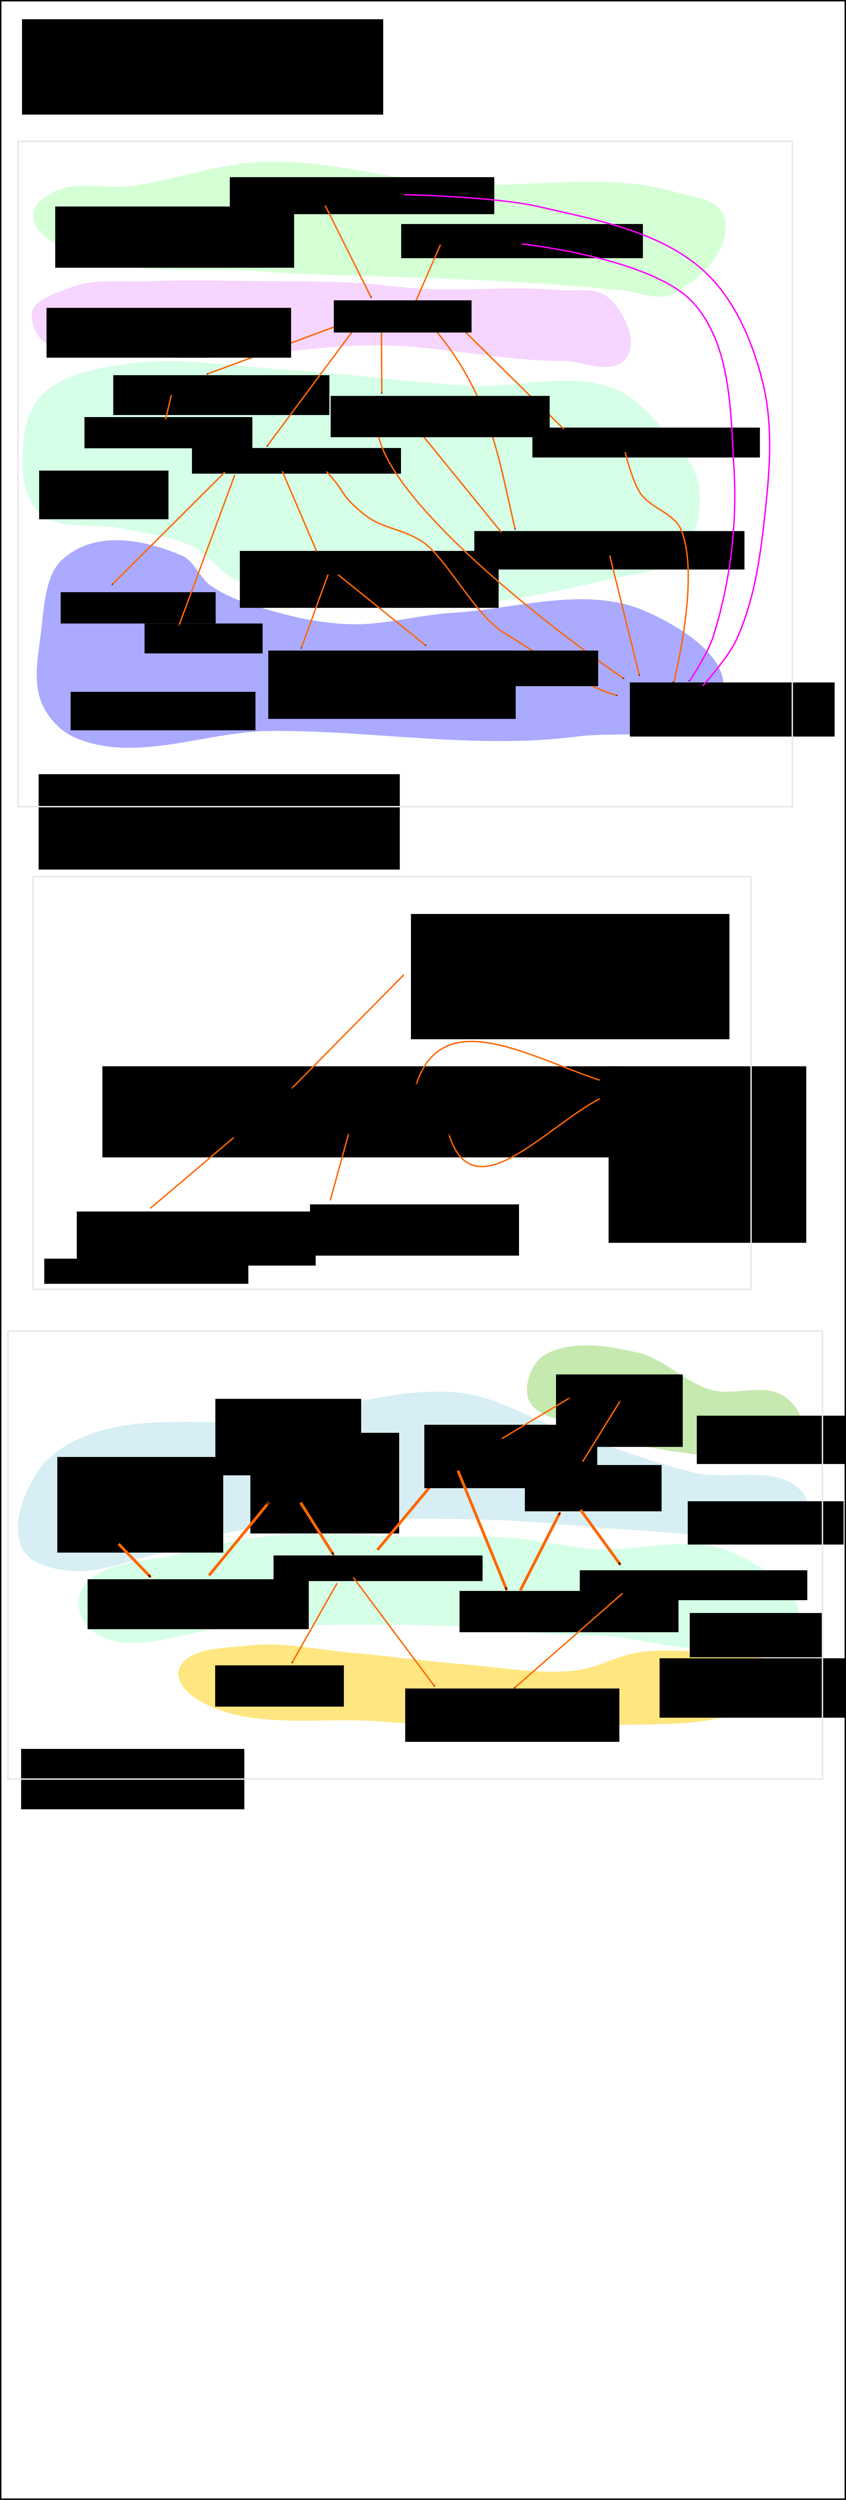 <?xml version="1.0" encoding="UTF-8" standalone="no"?>
<!-- Created with Inkscape (http://www.inkscape.org/) -->

<svg
   xmlns:dc="http://purl.org/dc/elements/1.1/"
   xmlns:cc="http://creativecommons.org/ns#"
   xmlns:rdf="http://www.w3.org/1999/02/22-rdf-syntax-ns#"
   xmlns:svg="http://www.w3.org/2000/svg"
   xmlns="http://www.w3.org/2000/svg"
   xmlns:sodipodi="http://sodipodi.sourceforge.net/DTD/sodipodi-0.dtd"
   xmlns:inkscape="http://www.inkscape.org/namespaces/inkscape"
   width="601"
   height="1773.812"
   id="svg2"
   version="1.1"
   inkscape:version="0.48.3.1 r9886"
   sodipodi:docname="cnc25d_architecture.svg">
  <defs
     id="defs4">
    <marker
       inkscape:stockid="Arrow1Mend"
       orient="auto"
       refY="0"
       refX="0"
       id="Arrow1Mend"
       style="overflow:visible">
      <path
         id="path3851"
         d="M 0,0 5,-5 -12.5,0 5,5 0,0 z"
         style="fill-rule:evenodd;stroke:#000000;stroke-width:1pt"
         transform="matrix(-0.4,0,0,-0.4,-4,0)"
         inkscape:connector-curvature="0" />
    </marker>
    <marker
       inkscape:stockid="Arrow1Mend"
       orient="auto"
       refY="0"
       refX="0"
       id="Arrow1Mend-3"
       style="overflow:visible">
      <path
         inkscape:connector-curvature="0"
         id="path3851-9"
         d="M 0,0 5,-5 -12.5,0 5,5 0,0 z"
         style="fill-rule:evenodd;stroke:#000000;stroke-width:1pt"
         transform="matrix(-0.4,0,0,-0.4,-4,0)" />
    </marker>
    <marker
       inkscape:stockid="Arrow1Mend"
       orient="auto"
       refY="0"
       refX="0"
       id="Arrow1Mend-5"
       style="overflow:visible">
      <path
         inkscape:connector-curvature="0"
         id="path3851-1"
         d="M 0,0 5,-5 -12.5,0 5,5 0,0 z"
         style="fill-rule:evenodd;stroke:#000000;stroke-width:1pt"
         transform="matrix(-0.4,0,0,-0.4,-4,0)" />
    </marker>
    <marker
       inkscape:stockid="Arrow1Mend"
       orient="auto"
       refY="0"
       refX="0"
       id="Arrow1Mend-51"
       style="overflow:visible">
      <path
         inkscape:connector-curvature="0"
         id="path3851-5"
         d="M 0,0 5,-5 -12.5,0 5,5 0,0 z"
         style="fill-rule:evenodd;stroke:#000000;stroke-width:1pt"
         transform="matrix(-0.4,0,0,-0.4,-4,0)" />
    </marker>
    <marker
       inkscape:stockid="Arrow1Mend"
       orient="auto"
       refY="0"
       refX="0"
       id="Arrow1Mend-8"
       style="overflow:visible">
      <path
         inkscape:connector-curvature="0"
         id="path3851-2"
         d="M 0,0 5,-5 -12.5,0 5,5 0,0 z"
         style="fill-rule:evenodd;stroke:#000000;stroke-width:1pt"
         transform="matrix(-0.4,0,0,-0.4,-4,0)" />
    </marker>
    <marker
       inkscape:stockid="Arrow1Mend"
       orient="auto"
       refY="0"
       refX="0"
       id="Arrow1Mend-4"
       style="overflow:visible">
      <path
         inkscape:connector-curvature="0"
         id="path3851-0"
         d="M 0,0 5,-5 -12.5,0 5,5 0,0 z"
         style="fill-rule:evenodd;stroke:#000000;stroke-width:1pt"
         transform="matrix(-0.4,0,0,-0.4,-4,0)" />
    </marker>
    <marker
       inkscape:stockid="Arrow1Mend"
       orient="auto"
       refY="0"
       refX="0"
       id="Arrow1Mend-1"
       style="overflow:visible">
      <path
         inkscape:connector-curvature="0"
         id="path3851-4"
         d="M 0,0 5,-5 -12.5,0 5,5 0,0 z"
         style="fill-rule:evenodd;stroke:#000000;stroke-width:1pt"
         transform="matrix(-0.4,0,0,-0.4,-4,0)" />
    </marker>
    <marker
       inkscape:stockid="Arrow1Mend"
       orient="auto"
       refY="0"
       refX="0"
       id="Arrow1Mend-83"
       style="overflow:visible">
      <path
         inkscape:connector-curvature="0"
         id="path3851-3"
         d="M 0,0 5,-5 -12.5,0 5,5 0,0 z"
         style="fill-rule:evenodd;stroke:#000000;stroke-width:1pt"
         transform="matrix(-0.4,0,0,-0.4,-4,0)" />
    </marker>
    <marker
       inkscape:stockid="Arrow1Mend"
       orient="auto"
       refY="0"
       refX="0"
       id="Arrow1Mend-53"
       style="overflow:visible">
      <path
         inkscape:connector-curvature="0"
         id="path3851-8"
         d="M 0,0 5,-5 -12.5,0 5,5 0,0 z"
         style="fill-rule:evenodd;stroke:#000000;stroke-width:1pt"
         transform="matrix(-0.4,0,0,-0.4,-4,0)" />
    </marker>
    <marker
       inkscape:stockid="Arrow1Mend"
       orient="auto"
       refY="0"
       refX="0"
       id="Arrow1Mend-7"
       style="overflow:visible">
      <path
         inkscape:connector-curvature="0"
         id="path3851-42"
         d="M 0,0 5,-5 -12.5,0 5,5 0,0 z"
         style="fill-rule:evenodd;stroke:#000000;stroke-width:1pt"
         transform="matrix(-0.4,0,0,-0.4,-4,0)" />
    </marker>
    <marker
       inkscape:stockid="Arrow1Mend"
       orient="auto"
       refY="0"
       refX="0"
       id="Arrow1Mend-6"
       style="overflow:visible">
      <path
         inkscape:connector-curvature="0"
         id="path3851-21"
         d="M 0,0 5,-5 -12.5,0 5,5 0,0 z"
         style="fill-rule:evenodd;stroke:#000000;stroke-width:1pt"
         transform="matrix(-0.4,0,0,-0.4,-4,0)" />
    </marker>
    <marker
       inkscape:stockid="Arrow1Mend"
       orient="auto"
       refY="0"
       refX="0"
       id="Arrow1Mend-78"
       style="overflow:visible">
      <path
         inkscape:connector-curvature="0"
         id="path3851-7"
         d="M 0,0 5,-5 -12.5,0 5,5 0,0 z"
         style="fill-rule:evenodd;stroke:#000000;stroke-width:1pt"
         transform="matrix(-0.4,0,0,-0.4,-4,0)" />
    </marker>
    <marker
       inkscape:stockid="Arrow1Mend"
       orient="auto"
       refY="0"
       refX="0"
       id="Arrow1Mend-37"
       style="overflow:visible">
      <path
         inkscape:connector-curvature="0"
         id="path3851-55"
         d="M 0,0 5,-5 -12.5,0 5,5 0,0 z"
         style="fill-rule:evenodd;stroke:#000000;stroke-width:1pt"
         transform="matrix(-0.4,0,0,-0.4,-4,0)" />
    </marker>
    <marker
       inkscape:stockid="Arrow1Mend"
       orient="auto"
       refY="0"
       refX="0"
       id="Arrow1Mend-67"
       style="overflow:visible">
      <path
         inkscape:connector-curvature="0"
         id="path3851-56"
         d="M 0,0 5,-5 -12.5,0 5,5 0,0 z"
         style="fill-rule:evenodd;stroke:#000000;stroke-width:1pt"
         transform="matrix(-0.4,0,0,-0.4,-4,0)" />
    </marker>
    <marker
       inkscape:stockid="Arrow1Mend"
       orient="auto"
       refY="0"
       refX="0"
       id="Arrow1Mend-71"
       style="overflow:visible">
      <path
         inkscape:connector-curvature="0"
         id="path3851-97"
         d="M 0,0 5,-5 -12.5,0 5,5 0,0 z"
         style="fill-rule:evenodd;stroke:#000000;stroke-width:1pt"
         transform="matrix(-0.4,0,0,-0.4,-4,0)" />
    </marker>
    <marker
       inkscape:stockid="Arrow1Mend"
       orient="auto"
       refY="0"
       refX="0"
       id="Arrow1Mend-61"
       style="overflow:visible">
      <path
         inkscape:connector-curvature="0"
         id="path3851-559"
         d="M 0,0 5,-5 -12.5,0 5,5 0,0 z"
         style="fill-rule:evenodd;stroke:#000000;stroke-width:1pt"
         transform="matrix(-0.4,0,0,-0.4,-4,0)" />
    </marker>
    <marker
       inkscape:stockid="Arrow1Mend"
       orient="auto"
       refY="0"
       refX="0"
       id="Arrow1Mend-57"
       style="overflow:visible">
      <path
         id="path3851-57"
         d="M 0,0 5,-5 -12.5,0 5,5 0,0 z"
         style="fill-rule:evenodd;stroke:#000000;stroke-width:1pt"
         transform="matrix(-0.4,0,0,-0.4,-4,0)"
         inkscape:connector-curvature="0" />
    </marker>
    <marker
       inkscape:stockid="Arrow1Mend"
       orient="auto"
       refY="0"
       refX="0"
       id="Arrow1Mend-0"
       style="overflow:visible">
      <path
         id="path3851-03"
         d="M 0,0 5,-5 -12.5,0 5,5 0,0 z"
         style="fill-rule:evenodd;stroke:#000000;stroke-width:1pt"
         transform="matrix(-0.4,0,0,-0.4,-4,0)"
         inkscape:connector-curvature="0" />
    </marker>
    <marker
       inkscape:stockid="Arrow1Mend"
       orient="auto"
       refY="0"
       refX="0"
       id="Arrow1Mend-9"
       style="overflow:visible">
      <path
         id="path3851-86"
         d="M 0,0 5,-5 -12.5,0 5,5 0,0 z"
         style="fill-rule:evenodd;stroke:#000000;stroke-width:1pt"
         transform="matrix(-0.4,0,0,-0.4,-4,0)"
         inkscape:connector-curvature="0" />
    </marker>
    <marker
       inkscape:stockid="Arrow1Mend"
       orient="auto"
       refY="0"
       refX="0"
       id="Arrow1Mend-55"
       style="overflow:visible">
      <path
         id="path3851-211"
         d="M 0,0 5,-5 -12.5,0 5,5 0,0 z"
         style="fill-rule:evenodd;stroke:#000000;stroke-width:1pt"
         transform="matrix(-0.4,0,0,-0.4,-4,0)"
         inkscape:connector-curvature="0" />
    </marker>
    <marker
       inkscape:stockid="Arrow1Mend"
       orient="auto"
       refY="0"
       refX="0"
       id="Arrow1Mend-75"
       style="overflow:visible">
      <path
         id="path3851-78"
         d="M 0,0 5,-5 -12.5,0 5,5 0,0 z"
         style="fill-rule:evenodd;stroke:#000000;stroke-width:1pt"
         transform="matrix(-0.4,0,0,-0.4,-4,0)"
         inkscape:connector-curvature="0" />
    </marker>
    <marker
       inkscape:stockid="Arrow1Mend"
       orient="auto"
       refY="0"
       refX="0"
       id="Arrow1Mend-31"
       style="overflow:visible">
      <path
         id="path3851-6"
         d="M 0,0 5,-5 -12.5,0 5,5 0,0 z"
         style="fill-rule:evenodd;stroke:#000000;stroke-width:1pt"
         transform="matrix(-0.4,0,0,-0.4,-4,0)"
         inkscape:connector-curvature="0" />
    </marker>
    <marker
       inkscape:stockid="Arrow1Mend"
       orient="auto"
       refY="0"
       refX="0"
       id="Arrow1Mend-92"
       style="overflow:visible">
      <path
         id="path3851-574"
         d="M 0,0 5,-5 -12.5,0 5,5 0,0 z"
         style="fill-rule:evenodd;stroke:#000000;stroke-width:1pt"
         transform="matrix(-0.4,0,0,-0.4,-4,0)"
         inkscape:connector-curvature="0" />
    </marker>
    <marker
       inkscape:stockid="Arrow1Mend"
       orient="auto"
       refY="0"
       refX="0"
       id="Arrow1Mend-2"
       style="overflow:visible">
      <path
         id="path3851-27"
         d="M 0,0 5,-5 -12.5,0 5,5 0,0 z"
         style="fill-rule:evenodd;stroke:#000000;stroke-width:1pt"
         transform="matrix(-0.4,0,0,-0.4,-4,0)"
         inkscape:connector-curvature="0" />
    </marker>
    <marker
       inkscape:stockid="Arrow1Mend"
       orient="auto"
       refY="0"
       refX="0"
       id="Arrow1Mend-36"
       style="overflow:visible">
      <path
         id="path3851-73"
         d="M 0,0 5,-5 -12.5,0 5,5 0,0 z"
         style="fill-rule:evenodd;stroke:#000000;stroke-width:1pt"
         transform="matrix(-0.4,0,0,-0.4,-4,0)"
         inkscape:connector-curvature="0" />
    </marker>
    <marker
       inkscape:stockid="Arrow1Mend"
       orient="auto"
       refY="0"
       refX="0"
       id="Arrow1Mend-65"
       style="overflow:visible">
      <path
         id="path3851-28"
         d="M 0,0 5,-5 -12.5,0 5,5 0,0 z"
         style="fill-rule:evenodd;stroke:#000000;stroke-width:1pt"
         transform="matrix(-0.4,0,0,-0.4,-4,0)"
         inkscape:connector-curvature="0" />
    </marker>
    <marker
       inkscape:stockid="Arrow1Mend"
       orient="auto"
       refY="0"
       refX="0"
       id="Arrow1Mend-23"
       style="overflow:visible">
      <path
         id="path3851-285"
         d="M 0,0 5,-5 -12.5,0 5,5 0,0 z"
         style="fill-rule:evenodd;stroke:#000000;stroke-width:1pt"
         transform="matrix(-0.4,0,0,-0.4,-4,0)"
         inkscape:connector-curvature="0" />
    </marker>
    <marker
       inkscape:stockid="Arrow1Mend"
       orient="auto"
       refY="0"
       refX="0"
       id="Arrow1Mend-44"
       style="overflow:visible">
      <path
         id="path3851-53"
         d="M 0,0 5,-5 -12.5,0 5,5 0,0 z"
         style="fill-rule:evenodd;stroke:#000000;stroke-width:1pt"
         transform="matrix(-0.4,0,0,-0.4,-4,0)"
         inkscape:connector-curvature="0" />
    </marker>
    <marker
       inkscape:stockid="Arrow1Mend"
       orient="auto"
       refY="0"
       refX="0"
       id="Arrow1Mend-03"
       style="overflow:visible">
      <path
         id="path3851-786"
         d="M 0,0 5,-5 -12.5,0 5,5 0,0 z"
         style="fill-rule:evenodd;stroke:#000000;stroke-width:1pt"
         transform="matrix(-0.4,0,0,-0.4,-4,0)"
         inkscape:connector-curvature="0" />
    </marker>
    <marker
       inkscape:stockid="Arrow1Mend"
       orient="auto"
       refY="0"
       refX="0"
       id="Arrow1Mend-17"
       style="overflow:visible">
      <path
         id="path3851-06"
         d="M 0,0 5,-5 -12.5,0 5,5 0,0 z"
         style="fill-rule:evenodd;stroke:#000000;stroke-width:1pt"
         transform="matrix(-0.4,0,0,-0.4,-4,0)"
         inkscape:connector-curvature="0" />
    </marker>
    <marker
       inkscape:stockid="Arrow1Mend"
       orient="auto"
       refY="0"
       refX="0"
       id="Arrow1Mend-08"
       style="overflow:visible">
      <path
         id="path3851-40"
         d="M 0,0 5,-5 -12.5,0 5,5 0,0 z"
         style="fill-rule:evenodd;stroke:#000000;stroke-width:1pt"
         transform="matrix(-0.4,0,0,-0.4,-4,0)"
         inkscape:connector-curvature="0" />
    </marker>
    <marker
       inkscape:stockid="Arrow1Mend"
       orient="auto"
       refY="0"
       refX="0"
       id="Arrow1Mend-76"
       style="overflow:visible">
      <path
         id="path3851-270"
         d="M 0,0 5,-5 -12.5,0 5,5 0,0 z"
         style="fill-rule:evenodd;stroke:#000000;stroke-width:1pt"
         transform="matrix(-0.4,0,0,-0.4,-4,0)"
         inkscape:connector-curvature="0" />
    </marker>
    <marker
       inkscape:stockid="Arrow1Mend"
       orient="auto"
       refY="0"
       refX="0"
       id="Arrow1Mend-77"
       style="overflow:visible">
      <path
         id="path3851-81"
         d="M 0,0 5,-5 -12.5,0 5,5 0,0 z"
         style="fill-rule:evenodd;stroke:#000000;stroke-width:1pt"
         transform="matrix(-0.4,0,0,-0.4,-4,0)"
         inkscape:connector-curvature="0" />
    </marker>
    <marker
       inkscape:stockid="Arrow1Mend"
       orient="auto"
       refY="0"
       refX="0"
       id="Arrow1Mend-29"
       style="overflow:visible">
      <path
         id="path3851-67"
         d="M 0,0 5,-5 -12.5,0 5,5 0,0 z"
         style="fill-rule:evenodd;stroke:#000000;stroke-width:1pt"
         transform="matrix(-0.4,0,0,-0.4,-4,0)"
         inkscape:connector-curvature="0" />
    </marker>
    <marker
       inkscape:stockid="Arrow1Mend"
       orient="auto"
       refY="0"
       refX="0"
       id="Arrow1Mend-88"
       style="overflow:visible">
      <path
         id="path3851-409"
         d="M 0,0 5,-5 -12.5,0 5,5 0,0 z"
         style="fill-rule:evenodd;stroke:#000000;stroke-width:1pt"
         transform="matrix(-0.4,0,0,-0.4,-4,0)"
         inkscape:connector-curvature="0" />
    </marker>
  </defs>
  <sodipodi:namedview
     id="base"
     pagecolor="#ffffff"
     bordercolor="#666666"
     borderopacity="1.0"
     inkscape:pageopacity="0.0"
     inkscape:pageshadow="2"
     inkscape:zoom="1.979899"
     inkscape:cx="306.77996"
     inkscape:cy="681.68018"
     inkscape:document-units="px"
     inkscape:current-layer="layer1"
     showgrid="false"
     inkscape:window-width="1424"
     inkscape:window-height="986"
     inkscape:window-x="488"
     inkscape:window-y="40"
     inkscape:window-maximized="0"
     fit-margin-top="0"
     fit-margin-left="0"
     fit-margin-right="0"
     fit-margin-bottom="0"
     showguides="true"
     inkscape:guide-bbox="true" />
  <g
     inkscape:label="Layer 1"
     inkscape:groupmode="layer"
     id="layer1"
     transform="translate(6.562,3.75)">
    <path
       style="color:#000000;fill:#d7eef4;stroke:#d7eef4;stroke-width:1px;stroke-linecap:butt;stroke-linejoin:miter;stroke-miterlimit:4;stroke-opacity:1;stroke-dasharray:none;stroke-dashoffset:0;marker:none;visibility:visible;display:inline;overflow:visible;enable-background:accumulate"
       d="m 57.723,1014.348 c -14.269,5.223 -28.897,13.665 -37.143,26.429 -10.009,15.492 -18.839,37.727 -10.714,54.286 4.925,10.037 18.935,13.397 30,15 21.54,3.12 43.101,-6.438 64.286,-11.429 18.846,-4.439 36.724,-12.651 55.714,-16.429 22.075,-4.391 44.671,-5.884 67.143,-7.143 39.938,-2.238 80.022,-2.063 120,-0.714 32.45,1.095 64.731,5.226 97.143,7.143 31.881,1.885 63.822,5.972 95.714,4.286 7.936,-0.419 18.47,2.522 23.571,-3.571 5.81,-6.939 5.195,-20.288 -0.714,-27.143 -17.048,-19.775 -51.81,-7.252 -77.143,-13.571 -31.341,-7.818 -61.599,-19.491 -92.143,-30 -24.429,-8.405 -47.17,-23.676 -72.857,-26.429 -47.336,-5.072 -94.206,13.974 -141.531,19.149 -40.343,4.412 -83.216,-3.813 -121.326,10.136 z"
       id="path4680"
       inkscape:connector-curvature="0"
       sodipodi:nodetypes="aaaaaaaaaaaaaaaaa" />
    <path
       style="color:#000000;fill:#c6e9af;stroke:#c6e9af;stroke-width:1px;stroke-linecap:butt;stroke-linejoin:miter;stroke-miterlimit:4;stroke-opacity:1;stroke-dasharray:none;stroke-dashoffset:0;marker:none;visibility:visible;display:inline;overflow:visible;enable-background:accumulate"
       d="m 369.866,972.92 c -1.888,5.9 -2.555,13.309 0.714,18.571 5.004,8.054 16.19,10.066 25,13.571 24.953,9.928 51.229,17.233 77.857,20.714 23.609,3.087 49.152,8.406 71.429,0 7.418,-2.799 16.528,-7.897 17.857,-15.714 1.465,-8.618 -5.501,-18.134 -12.857,-22.857 -14.475,-9.294 -34.878,0.404 -51.429,-4.286 -18.748,-5.312 -33.166,-22.005 -52.143,-26.429 -20.87,-4.865 -45.103,-8.838 -64.286,0.714 -5.926,2.951 -10.125,9.41 -12.143,15.714 z"
       id="path4682"
       inkscape:connector-curvature="0"
       sodipodi:nodetypes="aaaaaaaaaaa" />
    <path
       style="color:#000000;fill:#ffe680;stroke:#ffe680;stroke-width:1px;stroke-linecap:butt;stroke-linejoin:miter;stroke-miterlimit:4;stroke-opacity:1;stroke-dasharray:none;stroke-dashoffset:0;marker:none;visibility:visible;display:inline;overflow:visible;enable-background:accumulate"
       d="m 170.556,1164.348 c -17.247,2.053 -42.487,1.081 -49.261,15.714 -3.134,6.77 3.704,15.619 10.165,20 35.723,24.225 87.81,13.751 132.145,17.143 49.885,3.816 100.33,8.236 150.129,3.571 43.144,-4.041 102.403,5.692 126.672,-27.143 3.837,-5.191 1.89,-14.303 -3.128,-18.571 -8.831,-7.514 -21.282,-4.168 -32.088,-5.158 -17.891,-1.639 -37.315,-2.846 -53.924,-1.271 -17.308,1.642 -32.754,11.773 -50.043,13.572 -25.168,2.619 -50.611,-2.281 -75.847,-4.286 -27.958,-2.221 -55.727,-6.16 -83.666,-8.572 -23.683,-2.045 -47.566,-7.808 -71.155,-5 z"
       id="path4678"
       inkscape:connector-curvature="0"
       sodipodi:nodetypes="aaaaaasasaaaa" />
    <path
       style="color:#000000;fill:#d5ffe6;fill-opacity:1;stroke:#d5ffe6;stroke-width:1px;stroke-linecap:butt;stroke-linejoin:miter;stroke-miterlimit:4;stroke-opacity:1;stroke-dasharray:none;stroke-dashoffset:0;marker:none;visibility:visible;display:inline;overflow:visible;enable-background:accumulate"
       d="m 51.295,1125.777 c 10.839,-22.215 45.508,-19.674 69.286,-26.429 21.92,-6.227 44.45,-10.784 67.143,-12.857 33.67,-3.075 67.62,0.413 101.429,0.714 22.143,0.197 44.342,-0.88 66.429,0.714 19.648,1.418 38.937,6.264 58.571,7.857 33.238,2.697 69.68,-11.025 100,2.857 20.533,9.401 51.351,28.132 45.714,50 -4.338,16.829 -32.135,14.669 -49.398,16.676 -31.082,3.614 -66.395,-8.662 -93.459,-8.819 -35.793,-0.208 -71.376,-5.773 -107.143,-7.143 -23.793,-0.911 -47.619,-0.911 -71.429,-0.714 -26.913,0.223 -53.81,1.393 -80.714,2.143 -32.62,0.909 -71.327,21.859 -97.857,2.857 -7.898,-5.657 -12.832,-19.126 -8.571,-27.857 z"
       id="path4644"
       inkscape:connector-curvature="0"
       sodipodi:nodetypes="aaaaaaaaasaaaaa" />
    <path
       style="color:#000000;fill:#d5ffd5;stroke:#d5ffd5;stroke-width:1px;stroke-linecap:butt;stroke-linejoin:miter;stroke-miterlimit:4;stroke-opacity:1;stroke-dasharray:none;stroke-dashoffset:0;marker:none;visibility:visible;display:inline;overflow:visible;enable-background:accumulate"
       d="m 31.633,133.056 c -5.946,3.119 -14.255,8.3 -14.114,16.081 0.209,11.595 12.998,18.257 21.877,22.852 41.888,21.676 90.683,12.477 136.205,16.081 41.806,3.309 83.747,3.335 125.619,5.078 13.174,0.548 26.351,1.006 39.521,1.693 18.356,0.958 36.709,2.022 55.047,3.386 12.948,0.963 25.87,2.373 38.815,3.386 12.227,0.956 25.429,8.311 36.698,2.539 17.341,-8.882 40.684,-29.526 36.698,-51.629 -2.692,-14.926 -22.196,-15.914 -34.58,-19.467 -52.188,-14.971 -107.373,-1.745 -160.905,-5.925 -43.894,-3.427 -87.266,-17.048 -131.251,-15.69 -32.174,0.993 -63.317,13.231 -95.286,17.383 -18.035,2.342 -37.71,-4.492 -54.341,4.232 z"
       id="path4551"
       inkscape:connector-curvature="0"
       sodipodi:nodetypes="aaaaaaaaaaaaaaa" />
    <path
       style="color:#000000;fill:#f6d5ff;stroke:#f6d5ff;stroke-width:1px;stroke-linecap:butt;stroke-linejoin:miter;stroke-miterlimit:4;stroke-opacity:1;stroke-dasharray:none;stroke-dashoffset:0;marker:none;visibility:visible;display:inline;overflow:visible;enable-background:accumulate"
       d="m 42.785,201.107 c -9.873,4.087 -27.894,8.284 -26.225,21.045 4.434,33.899 52.848,21.886 80.329,25.628 56.3,7.667 113.191,-8.275 169.818,-6.967 42.182,0.974 84.067,11.115 126.256,11.029 15.476,-0.032 38.136,12.095 46.303,-4.236 5.904,-11.808 -3.805,-30.084 -12.624,-38.641 -9.561,-9.277 -23.936,-5.234 -36.035,-6.352 -31.675,-2.925 -63.545,0.62 -95.284,-0.884 -17.053,-0.808 -34.031,-3.486 -51.076,-4.369 -20.109,-1.041 -40.241,-0.926 -60.363,-1.092 -28.953,-0.24 -57.925,-1.143 -86.861,0.133 -18.112,0.799 -37.044,-2.412 -54.237,4.705 z"
       id="path4549"
       inkscape:connector-curvature="0"
       sodipodi:nodetypes="aaaaaaaaaaaaa" />
    <path
       style="color:#000000;fill:#d5ffe6;stroke:#d5ffe6;stroke-width:1px;stroke-linecap:butt;stroke-linejoin:miter;stroke-miterlimit:4;stroke-opacity:1;stroke-dasharray:none;stroke-dashoffset:0;marker:none;visibility:visible;display:inline;overflow:visible;enable-background:accumulate"
       d="m 25.443,275.064 c -8.312,7.477 -12.934,19.222 -14.362,30.311 -2.326,18.067 -2.694,40.762 10.129,53.701 13.98,14.106 39.072,7.204 58.448,11.567 16.952,3.818 34.907,5.19 50.539,12.779 11.681,5.671 19.167,18.128 30.862,23.768 19.902,9.597 42.482,12.736 64.348,15.911 26.046,3.782 52.601,5.181 78.875,3.629 41.961,-2.479 83.593,-10.549 124.41,-20.589 16.192,-3.983 36.073,-3.523 47.511,-15.657 11.675,-12.386 15.691,-32.535 13.091,-49.357 -2.486,-16.087 -15.335,-29.085 -26.183,-41.222 -9.953,-11.135 -20.846,-23.039 -34.897,-28.101 -31.479,-11.341 -66.928,0.306 -100.368,-1.371 -42.226,-2.117 -84.334,-8.413 -126.551,-10.968 -39.836,-2.411 -80.144,-10.122 -119.569,-4.113 -19.652,2.995 -41.505,6.417 -56.284,19.712 z"
       id="path4547"
       inkscape:connector-curvature="0"
       sodipodi:nodetypes="aaaaaaaaaaaaaaaaa" />
    <path
       style="color:#000000;fill:#aaaaff;stroke:#aaaaff;stroke-width:1px;stroke-linecap:butt;stroke-linejoin:miter;stroke-miterlimit:4;stroke-opacity:1;stroke-dasharray:none;stroke-dashoffset:0;marker:none;visibility:visible;display:inline;overflow:visible;enable-background:accumulate"
       d="m 37.44,394.224 c 23.075,-21.737 58.455,-14.899 85.447,-3.03 8.198,3.605 12.215,15.74 20.197,21.213 13.037,8.939 28.515,13.539 43.558,17.836 18.197,5.198 37.012,8.909 55.871,9.438 24.21,0.678 48.097,-6.644 72.242,-8.081 45.783,-2.725 95.285,-19.664 137.492,-1.01 23.909,10.567 60.807,32.669 53.83,58.783 -9.547,35.733 -67.639,24.441 -102.895,28.999 -72.177,9.33 -145.426,-4.618 -218.151,-3.939 -45.857,0.428 -94.586,22.935 -137.492,5.051 -10.405,-4.337 -19.826,-14.005 -24.307,-25.254 -5.647,-14.177 -2.525,-31.131 -0.551,-46.467 2.378,-18.47 2.953,-42.416 14.759,-53.538 z"
       id="path4545"
       inkscape:connector-curvature="0"
       sodipodi:nodetypes="aaaaaaaaaaaaaa" />
    <flowRoot
       xml:space="preserve"
       id="flowRoot2985"
       style="line-height:125%;letter-spacing:0px;word-spacing:0px;color:#000000;fill:#000000;fill-opacity:1;fill-rule:nonzero;stroke:none;stroke-width:1px;marker:none;visibility:visible;display:inline;overflow:visible;enable-background:accumulate"><flowRegion
         id="flowRegion2987"><rect
           id="rect2989"
           width="256.579"
           height="67.68"
           x="9.091"
           y="9.885" /></flowRegion><flowPara
         id="flowPara2991">cnc25d_architecture.svg</flowPara></flowRoot>    <flowRoot
       xml:space="preserve"
       id="flowRoot2993"
       style="line-height:125%;letter-spacing:0px;word-spacing:0px;color:#000000;fill:#000000;fill-opacity:1;fill-rule:nonzero;stroke:none;stroke-width:1px;marker:none;visibility:visible;display:inline;overflow:visible;enable-background:accumulate"
       transform="translate(78.965,46.949)"><flowRegion
         id="flowRegion2995"><rect
           id="rect2997"
           width="183.848"
           height="40.406"
           x="84.853"
           y="340.205" /></flowRegion><flowPara
         id="flowPara2999">display_backend.py</flowPara></flowRoot>    <flowRoot
       xml:space="preserve"
       id="flowRoot3001"
       style="line-height:125%;letter-spacing:0px;word-spacing:0px;color:#000000;fill:#000000;fill-opacity:1;fill-rule:nonzero;stroke:none;stroke-width:1px;marker:none;visibility:visible;display:inline;overflow:visible;enable-background:accumulate"
       transform="translate(40.917,38.587)"><flowRegion
         id="flowRegion3003"><rect
           id="rect3005"
           width="148.492"
           height="18.183"
           x="88.893"
           y="275.555" /></flowRegion><flowPara
         id="flowPara3007">outline_backends.py</flowPara></flowRoot>    <flowRoot
       xml:space="preserve"
       id="flowRoot3009"
       style="line-height:125%;letter-spacing:0px;word-spacing:0px;color:#000000;fill:#000000;fill-opacity:1;fill-rule:nonzero;stroke:none;stroke-width:1px;marker:none;visibility:visible;display:inline;overflow:visible;enable-background:accumulate"
       transform="translate(-29.137,48.521)"><flowRegion
         id="flowRegion3011"><rect
           id="rect3013"
           width="153.543"
           height="28.284"
           x="103.036"
           y="213.936" /></flowRegion><flowPara
         id="flowPara3015">cnc_outline.py</flowPara></flowRoot>    <flowRoot
       xml:space="preserve"
       id="flowRoot3017"
       style="line-height:125%;letter-spacing:0px;word-spacing:0px;color:#000000;fill:#000000;fill-opacity:1;fill-rule:nonzero;stroke:none;stroke-width:1px;marker:none;visibility:visible;display:inline;overflow:visible;enable-background:accumulate"
       transform="translate(-33.225,18.123)"><flowRegion
         id="flowRegion3019"><rect
           id="rect3021"
           width="187.888"
           height="26.264"
           x="189.909"
           y="103.829" /></flowRegion><flowPara
         id="flowPara3023">box_wood frame.py</flowPara></flowRoot>    <flowRoot
       xml:space="preserve"
       id="flowRoot3025"
       style="line-height:125%;letter-spacing:0px;word-spacing:0px;color:#000000;fill:#000000;fill-opacity:1;fill-rule:nonzero;stroke:none;stroke-width:1px;marker:none;visibility:visible;display:inline;overflow:visible;enable-background:accumulate"
       transform="translate(-119.573,46.327)"><flowRegion
         id="flowRegion3027"><rect
           id="rect3029"
           width="171.726"
           height="24.244"
           x="398"
           y="108.88" /></flowRegion><flowPara
         id="flowPara3031">gearwheel.py</flowPara></flowRoot>    <flowRoot
       xml:space="preserve"
       id="flowRoot3033"
       style="line-height:125%;letter-spacing:0px;word-spacing:0px;color:#000000;fill:#000000;fill-opacity:1;fill-rule:nonzero;stroke:none;stroke-width:1px;marker:none;visibility:visible;display:inline;overflow:visible;enable-background:accumulate"
       transform="translate(58.513,91.788)"><flowRegion
         id="flowRegion3035"><rect
           id="rect3037"
           width="161.624"
           height="21.213"
           x="313.147"
           y="207.875" /></flowRegion><flowPara
         id="flowPara3039">export_2d.py</flowPara></flowRoot>    <flowRoot
       xml:space="preserve"
       id="flowRoot3041"
       style="line-height:125%;letter-spacing:0px;word-spacing:0px;color:#000000;fill:#000000;fill-opacity:1;fill-rule:nonzero;stroke:none;stroke-width:1px;marker:none;visibility:visible;display:inline;overflow:visible;enable-background:accumulate"
       transform="translate(35.415,68.228)"><flowRegion
         id="flowRegion3043"><rect
           id="rect3045"
           width="191.929"
           height="27.274"
           x="294.965"
           y="304.849" /></flowRegion><flowPara
         id="flowPara3047">importing_freecad.py</flowPara></flowRoot>    <path
       style="color:#000000;fill:none;stroke:#ff6600;stroke-width:1px;stroke-linecap:butt;stroke-linejoin:miter;stroke-miterlimit:4;stroke-opacity:1;stroke-dasharray:none;stroke-dashoffset:0;marker:none;marker-end:url(#Arrow1Mend);visibility:visible;display:inline;overflow:visible;enable-background:accumulate"
       d="m 193.988,330.635 24.552,57.181"
       id="path3068"
       inkscape:connector-curvature="0"
       sodipodi:nodetypes="cc" />
    <path
       style="color:#000000;fill:none;stroke:#ff6600;stroke-width:1px;stroke-linecap:butt;stroke-linejoin:miter;stroke-miterlimit:4;stroke-opacity:1;stroke-dasharray:none;stroke-dashoffset:0;marker:none;marker-end:url(#Arrow1Mend);visibility:visible;display:inline;overflow:visible;enable-background:accumulate"
       d="m 264.403,227.016 0.266,48.61"
       id="path3068-1"
       inkscape:connector-curvature="0"
       sodipodi:nodetypes="cc" />
    <path
       style="color:#000000;fill:none;stroke:#ff6600;stroke-width:1px;stroke-linecap:butt;stroke-linejoin:miter;stroke-miterlimit:4;stroke-opacity:1;stroke-dasharray:none;stroke-dashoffset:0;marker:none;marker-end:url(#Arrow1Mend);visibility:visible;display:inline;overflow:visible;enable-background:accumulate"
       d="m 306.364,169.838 -17.672,40.385"
       id="path3068-8"
       inkscape:connector-curvature="0"
       sodipodi:nodetypes="cc" />
    <path
       style="color:#000000;fill:none;stroke:#ff6600;stroke-width:1px;stroke-linecap:butt;stroke-linejoin:miter;stroke-miterlimit:4;stroke-opacity:1;stroke-dasharray:none;stroke-dashoffset:0;marker:none;marker-end:url(#Arrow1Mend);visibility:visible;display:inline;overflow:visible;enable-background:accumulate"
       d="m 240.249,224.788 -99.911,36.966"
       id="path3068-13"
       inkscape:connector-curvature="0"
       sodipodi:nodetypes="cc" />
    <path
       style="color:#000000;fill:none;stroke:#ff6600;stroke-width:1px;stroke-linecap:butt;stroke-linejoin:miter;stroke-miterlimit:4;stroke-opacity:1;stroke-dasharray:none;stroke-dashoffset:0;marker:none;marker-end:url(#Arrow1Mend);visibility:visible;display:inline;overflow:visible;enable-background:accumulate"
       d="m 317.588,225.481 76.63,75.495"
       id="path3068-135"
       inkscape:connector-curvature="0"
       sodipodi:nodetypes="cc" />
    <path
       style="color:#000000;fill:none;stroke:#ff6600;stroke-width:1px;stroke-linecap:butt;stroke-linejoin:miter;stroke-miterlimit:4;stroke-opacity:1;stroke-dasharray:none;stroke-dashoffset:0;marker:none;marker-end:url(#Arrow1Mend);visibility:visible;display:inline;overflow:visible;enable-background:accumulate"
       d="m 300.669,228.093 c 41.402,47.988 47.135,94.548 58.787,143.965"
       id="path3068-4"
       inkscape:connector-curvature="0"
       sodipodi:nodetypes="cc" />
    <path
       style="color:#000000;fill:none;stroke:#ff6600;stroke-width:1px;stroke-linecap:butt;stroke-linejoin:miter;stroke-miterlimit:4;stroke-opacity:1;stroke-dasharray:none;stroke-dashoffset:0;marker:none;marker-end:url(#Arrow1Mend);visibility:visible;display:inline;overflow:visible;enable-background:accumulate"
       d="m 437.525,317.083 c 0,0 5.033,20.662 10.898,29.26 7.273,10.663 23.865,13.92 28.853,25.824 13.922,33.227 -5.097,107.957 -5.097,107.957"
       id="path3068-3"
       inkscape:connector-curvature="0"
       sodipodi:nodetypes="caac" />
    <path
       style="color:#000000;fill:none;stroke:#ff6600;stroke-width:1px;stroke-linecap:butt;stroke-linejoin:miter;stroke-miterlimit:4;stroke-opacity:1;stroke-dasharray:none;stroke-dashoffset:0;marker:none;marker-end:url(#Arrow1Mend);visibility:visible;display:inline;overflow:visible;enable-background:accumulate"
       d="m 261.474,293.532 c -6.454,48.944 123.199,148.74 175.322,184.371"
       id="path3068-18"
       inkscape:connector-curvature="0"
       sodipodi:nodetypes="cc" />
    <path
       style="color:#000000;fill:none;stroke:#ff6600;stroke-width:1px;stroke-linecap:butt;stroke-linejoin:miter;stroke-miterlimit:4;stroke-opacity:1;stroke-dasharray:none;stroke-dashoffset:0;marker:none;marker-end:url(#Arrow1Mend);visibility:visible;display:inline;overflow:visible;enable-background:accumulate"
       d="m 286.598,296.547 63.234,77.689"
       id="path3068-7"
       inkscape:connector-curvature="0"
       sodipodi:nodetypes="cc" />
    <path
       style="color:#000000;fill:none;stroke:#ff6600;stroke-width:1px;stroke-linecap:butt;stroke-linejoin:miter;stroke-miterlimit:4;stroke-opacity:1;stroke-dasharray:none;stroke-dashoffset:0;marker:none;marker-end:url(#Arrow1Mend);visibility:visible;display:inline;overflow:visible;enable-background:accumulate"
       d="m 246.483,227.853 -63.537,85.25"
       id="path3068-5"
       inkscape:connector-curvature="0"
       sodipodi:nodetypes="cc" />
    <path
       style="color:#000000;fill:none;stroke:#ff6600;stroke-width:1px;stroke-linecap:butt;stroke-linejoin:miter;stroke-miterlimit:4;stroke-opacity:1;stroke-dasharray:none;stroke-dashoffset:0;marker:none;marker-end:url(#Arrow1Mend);visibility:visible;display:inline;overflow:visible;enable-background:accumulate"
       d="m 225.35,330.829 c 14.84,15.854 8.571,15.367 25.692,29.538 13.851,11.464 26.376,10.092 41.974,19.945 17.144,10.828 37.715,52.642 58.855,65.208 21.376,12.706 57.635,38.991 80.157,44.186"
       id="path3068-30"
       inkscape:connector-curvature="0"
       sodipodi:nodetypes="csssc" />
    <flowRoot
       xml:space="preserve"
       id="flowRoot4405"
       style="line-height:125%;letter-spacing:0px;word-spacing:0px;color:#000000;fill:#000000;fill-opacity:1;fill-rule:nonzero;stroke:none;stroke-width:1px;marker:none;visibility:visible;display:inline;overflow:visible;enable-background:accumulate"
       transform="translate(99.168,37.857)"><flowRegion
         id="flowRegion4407"><rect
           id="rect4409"
           width="175.767"
           height="48.487"
           x="84.853"
           y="420.007" /></flowRegion><flowPara
         id="flowPara4411">matplotlib</flowPara></flowRoot>    <flowRoot
       xml:space="preserve"
       id="flowRoot4413"
       style="line-height:125%;letter-spacing:0px;word-spacing:0px;color:#000000;fill:#000000;fill-opacity:1;fill-rule:nonzero;stroke:none;stroke-width:1px;marker:none;visibility:visible;display:inline;overflow:visible;enable-background:accumulate"
       transform="translate(85.026,34.827)"><flowRegion
         id="flowRegion4415"><rect
           id="rect4417"
           width="131.32"
           height="25.254"
           x="202.03"
           y="423.037" /></flowRegion><flowPara
         id="flowPara4419">Tkinter</flowPara></flowRoot>    <flowRoot
       xml:space="preserve"
       id="flowRoot4421"
       style="line-height:125%;letter-spacing:0px;word-spacing:0px;color:#000000;fill:#000000;fill-opacity:1;fill-rule:nonzero;stroke:none;stroke-width:1px;marker:none;visibility:visible;display:inline;overflow:visible;enable-background:accumulate;font-weight:bold;-inkscape-font-specification:Sans Bold"
       transform="translate(21.682,107.967)"><flowRegion
         id="flowRegion4423"><rect
           id="rect4425"
           width="145.462"
           height="38.386"
           x="419.213"
           y="372.53"
           style="font-weight:bold;-inkscape-font-specification:Sans Bold" /></flowRegion><flowPara
         id="flowPara4427">freecad</flowPara></flowRoot>    <flowRoot
       xml:space="preserve"
       id="flowRoot4429"
       style="line-height:125%;letter-spacing:0px;word-spacing:0px;color:#000000;fill:#000000;fill-opacity:1;fill-rule:nonzero;stroke:none;stroke-width:1px;marker:none;visibility:visible;display:inline;overflow:visible;enable-background:accumulate"
       transform="translate(14.315,110.588)"><flowRegion
         id="flowRegion4431"><rect
           id="rect4433"
           width="110.107"
           height="22.223"
           x="22.223"
           y="305.859" /></flowRegion><flowPara
         id="flowPara4435">dxfwrite</flowPara></flowRoot>    <flowRoot
       xml:space="preserve"
       id="flowRoot4437"
       style="line-height:125%;letter-spacing:0px;word-spacing:0px;color:#000000;fill:#000000;fill-opacity:1;fill-rule:nonzero;stroke:none;stroke-width:1px;marker:none;visibility:visible;display:inline;overflow:visible;enable-background:accumulate"
       transform="translate(77.955,100.487)"><flowRegion
         id="flowRegion4439"><rect
           id="rect4441"
           width="83.843"
           height="21.213"
           x="18.183"
           y="338.184" /></flowRegion><flowPara
         id="flowPara4443">svgwrite</flowPara></flowRoot>    <path
       style="color:#000000;fill:none;stroke:#ff6600;stroke-width:1px;stroke-linecap:butt;stroke-linejoin:miter;stroke-miterlimit:4;stroke-opacity:1;stroke-dasharray:none;stroke-dashoffset:0;marker:none;marker-end:url(#Arrow1Mend);visibility:visible;display:inline;overflow:visible;enable-background:accumulate"
       d="M 153.173,331.248 72.893,411.223"
       id="path3068-9"
       inkscape:connector-curvature="0"
       sodipodi:nodetypes="cc" />
    <path
       style="color:#000000;fill:none;stroke:#ff6600;stroke-width:1px;stroke-linecap:butt;stroke-linejoin:miter;stroke-miterlimit:4;stroke-opacity:1;stroke-dasharray:none;stroke-dashoffset:0;marker:none;marker-end:url(#Arrow1Mend);visibility:visible;display:inline;overflow:visible;enable-background:accumulate"
       d="M 160.244,333.268 120.543,440.171"
       id="path3068-59"
       inkscape:connector-curvature="0"
       sodipodi:nodetypes="cc" />
    <path
       style="color:#000000;fill:none;stroke:#ff6600;stroke-width:1px;stroke-linecap:butt;stroke-linejoin:miter;stroke-miterlimit:4;stroke-opacity:1;stroke-dasharray:none;stroke-dashoffset:0;marker:none;marker-end:url(#Arrow1Mend);visibility:visible;display:inline;overflow:visible;enable-background:accumulate"
       d="m 226.487,403.978 -19.193,52.528"
       id="path3068-72"
       inkscape:connector-curvature="0"
       sodipodi:nodetypes="cc" />
    <path
       style="color:#000000;fill:none;stroke:#ff6600;stroke-width:1px;stroke-linecap:butt;stroke-linejoin:miter;stroke-miterlimit:4;stroke-opacity:1;stroke-dasharray:none;stroke-dashoffset:0;marker:none;marker-end:url(#Arrow1Mend);visibility:visible;display:inline;overflow:visible;enable-background:accumulate"
       d="m 233.558,403.978 62.629,50.508"
       id="path3068-84"
       inkscape:connector-curvature="0"
       sodipodi:nodetypes="cc" />
    <path
       style="color:#000000;fill:none;stroke:#ff6600;stroke-width:1px;stroke-linecap:butt;stroke-linejoin:miter;stroke-miterlimit:4;stroke-opacity:1;stroke-dasharray:none;stroke-dashoffset:0;marker:none;marker-end:url(#Arrow1Mend);visibility:visible;display:inline;overflow:visible;enable-background:accumulate"
       d="m 426.607,390.449 21.112,85.364"
       id="path3068-133"
       inkscape:connector-curvature="0"
       sodipodi:nodetypes="cc" />
    <flowRoot
       xml:space="preserve"
       id="flowRoot4513"
       style="font-style:italic;line-height:125%;letter-spacing:0px;word-spacing:0px;color:#000000;fill:#000000;fill-opacity:1;fill-rule:nonzero;stroke:none;stroke-width:1px;marker:none;visibility:visible;display:inline;overflow:visible;enable-background:accumulate;-inkscape-font-specification:Sans Italic"
       transform="translate(-9.755,73.305)"><flowRegion
         id="flowRegion4515"><rect
           id="rect4517"
           width="169.706"
           height="43.437"
           x="42.426"
           y="69.484"
           style="font-style:italic;-inkscape-font-specification:Sans Italic" /></flowRegion><flowPara
         id="flowPara4519">design examples</flowPara></flowRoot>    <flowRoot
       xml:space="preserve"
       id="flowRoot4521"
       style="font-style:italic;line-height:125%;letter-spacing:0px;word-spacing:0px;color:#000000;fill:#000000;fill-opacity:1;fill-rule:nonzero;stroke:none;stroke-width:1px;marker:none;visibility:visible;display:inline;overflow:visible;enable-background:accumulate;-inkscape-font-specification:Sans Italic"
       transform="translate(-7.857,26.01)"><flowRegion
         id="flowRegion4523"><rect
           id="rect4525"
           width="173.746"
           height="35.355"
           x="34.345"
           y="188.682"
           style="font-style:italic;-inkscape-font-specification:Sans Italic" /></flowRegion><flowPara
         id="flowPara4527">cnc25d api</flowPara></flowRoot>    <flowRoot
       xml:space="preserve"
       id="flowRoot4529"
       style="font-style:italic;font-weight:normal;line-height:125%;letter-spacing:0px;word-spacing:0px;color:#000000;fill:#000000;fill-opacity:1;fill-rule:nonzero;stroke:none;stroke-width:1px;marker:none;visibility:visible;display:inline;overflow:visible;enable-background:accumulate;-inkscape-font-specification:Sans Italic"
       transform="translate(-23.204,63.694)"><flowRegion
         id="flowRegion4531"><rect
           id="rect4533"
           width="91.87"
           height="34.54"
           x="44.447"
           y="266.464"
           style="font-style:italic;font-weight:normal;-inkscape-font-specification:Sans Italic" /></flowRegion><flowPara
         id="flowPara4535">cnc25d api </flowPara><flowPara
         id="flowPara3158">sub modules</flowPara></flowRoot>    <flowRoot
       xml:space="preserve"
       id="flowRoot4537"
       style="font-style:italic;line-height:125%;letter-spacing:0px;word-spacing:0px;color:#000000;fill:#000000;fill-opacity:1;fill-rule:nonzero;stroke:none;stroke-width:1px;marker:none;visibility:visible;display:inline;overflow:visible;enable-background:accumulate;-inkscape-font-specification:Sans Italic"
       transform="translate(24.417,137.862)"><flowRegion
         id="flowRegion4539"><rect
           id="rect4541"
           width="131.32"
           height="27.274"
           x="19.193"
           y="349.296"
           style="font-style:italic;-inkscape-font-specification:Sans Italic" /></flowRegion><flowPara
         id="flowPara4543">external packages</flowPara></flowRoot>    <rect
       style="fill:none;stroke:#000000;stroke-width:1;stroke-linecap:round;stroke-miterlimit:4;stroke-opacity:1;stroke-dasharray:none;stroke-dashoffset:0"
       id="rect4553"
       width="600"
       height="1772.817"
       x="-6.061"
       y="-3.247" />
    <flowRoot
       xml:space="preserve"
       id="flowRoot3103"
       style="line-height:125%;letter-spacing:0px;word-spacing:0px;color:#000000;fill:#000000;fill-opacity:1;fill-rule:nonzero;stroke:none;stroke-width:1px;marker:none;visibility:visible;display:inline;overflow:visible;enable-background:accumulate"
       transform="translate(-567.197,400.311)"><flowRegion
         id="flowRegion3105"><rect
           id="rect3107"
           width="369.716"
           height="64.65"
           x="633.366"
           y="352.545" /></flowRegion><flowPara
         id="flowPara3109">outline_backends api:</flowPara><flowPara
         id="flowPara3113">outline_arc_line(ai_segments, ai_backend)</flowPara><flowPara
         id="flowPara3111">outline_circle(ai_center, ai_radius, ai_backend)</flowPara></flowRoot>    <flowRoot
       xml:space="preserve"
       id="flowRoot3115"
       style="line-height:125%;letter-spacing:0px;word-spacing:0px;color:#000000;fill:#000000;fill-opacity:1;fill-rule:nonzero;stroke:none;stroke-width:1px;marker:none;visibility:visible;display:inline;overflow:visible;enable-background:accumulate"
       transform="translate(-567.197,400.311)"><flowRegion
         id="flowRegion3117"><rect
           id="rect3119"
           width="226.274"
           height="88.893"
           x="852.569"
           y="244.459" /></flowRegion><flowPara
         id="flowPara3121">ai_segments = [ # list or tuple</flowPara><flowPara
         id="flowPara3123">[x1,y1], # create a new line</flowPara><flowPara
         id="flowPara3125">[x2,y2, x3, y3] # create a new arc</flowPara><flowPara
         id="flowPara3127">... ] # can be close or open</flowPara></flowRoot>    <path
       style="color:#000000;fill:none;stroke:#ff6600;stroke-width:1px;stroke-linecap:butt;stroke-linejoin:miter;stroke-miterlimit:4;stroke-opacity:1;stroke-dasharray:none;stroke-dashoffset:0;marker:none;marker-end:url(#Arrow1Mend);visibility:visible;display:inline;overflow:visible;enable-background:accumulate"
       d="m 280.36,687.859 -79.802,80.812"
       id="path3068-48"
       inkscape:connector-curvature="0"
       sodipodi:nodetypes="cc" />
    <flowRoot
       xml:space="preserve"
       id="flowRoot3153"
       style="line-height:125%;letter-spacing:0px;word-spacing:0px;color:#000000;fill:#000000;fill-opacity:1;fill-rule:nonzero;stroke:none;stroke-width:1px;marker:none;visibility:visible;display:inline;overflow:visible;enable-background:accumulate"
       transform="translate(1.519,-86.583)"><flowRegion
         id="flowRegion3155"><rect
           id="rect3157"
           width="140.411"
           height="125.259"
           x="424.264"
           y="839.439" /></flowRegion><flowPara
         id="flowPara3159">ai_backend = </flowPara><flowPara
         id="flowPara3161">'freecad'</flowPara><flowPara
         id="flowPara3163">'svgwrite'</flowPara><flowPara
         id="flowPara3165">'dxfwrite'</flowPara><flowPara
         id="flowPara3167">'tkinter'</flowPara></flowRoot>    <path
       style="color:#000000;fill:none;stroke:#ff6600;stroke-width:1px;stroke-linecap:butt;stroke-linejoin:miter;stroke-miterlimit:4;stroke-opacity:1;stroke-dasharray:none;stroke-dashoffset:0;marker:none;marker-end:url(#Arrow1Mend);visibility:visible;display:inline;overflow:visible;enable-background:accumulate"
       d="m 419.443,762.727 c -51.674,-17.365 -111.798,-53.581 -130.31,3.03"
       id="path3068-48-9"
       inkscape:connector-curvature="0"
       sodipodi:nodetypes="cc" />
    <path
       style="color:#000000;fill:none;stroke:#ff6600;stroke-width:1px;stroke-linecap:butt;stroke-linejoin:miter;stroke-miterlimit:4;stroke-opacity:1;stroke-dasharray:none;stroke-dashoffset:0;marker:none;marker-end:url(#Arrow1Mend);visibility:visible;display:inline;overflow:visible;enable-background:accumulate"
       d="m 419.443,775.859 c -39.279,20.774 -89.917,80.672 -107.076,25.254"
       id="path3068-48-5"
       inkscape:connector-curvature="0"
       sodipodi:nodetypes="cc" />
    <flowRoot
       xml:space="preserve"
       id="flowRoot3204"
       style="line-height:125%;letter-spacing:0px;word-spacing:0px;color:#000000;fill:#000000;fill-opacity:1;fill-rule:nonzero;stroke:none;stroke-width:1px;marker:none;visibility:visible;display:inline;overflow:visible;enable-background:accumulate"
       transform="translate(1.519,-86.583)"><flowRegion
         id="flowRegion3206"><rect
           id="rect3208"
           width="169.706"
           height="38.386"
           x="46.467"
           y="942.474" /></flowRegion><flowPara
         id="flowPara3210">ai_center = (x1,y1)</flowPara></flowRoot>    <flowRoot
       xml:space="preserve"
       id="flowRoot3212"
       style="line-height:125%;letter-spacing:0px;word-spacing:0px;color:#000000;fill:#000000;fill-opacity:1;fill-rule:nonzero;stroke:none;stroke-width:1px;marker:none;visibility:visible;display:inline;overflow:visible;enable-background:accumulate"
       transform="translate(1.519,-86.583)"><flowRegion
         id="flowRegion3214"><rect
           id="rect3216"
           width="148.492"
           height="36.365"
           x="212.132"
           y="937.423" /></flowRegion><flowPara
         id="flowPara3218">float</flowPara></flowRoot>    <path
       style="color:#000000;fill:none;stroke:#ff6600;stroke-width:1px;stroke-linecap:butt;stroke-linejoin:miter;stroke-miterlimit:4;stroke-opacity:1;stroke-dasharray:none;stroke-dashoffset:0;marker:none;marker-end:url(#Arrow1Mend);visibility:visible;display:inline;overflow:visible;enable-background:accumulate"
       d="m 100.235,853.641 59.599,-50.508"
       id="path3068-48-8"
       inkscape:connector-curvature="0"
       sodipodi:nodetypes="cc" />
    <path
       style="color:#000000;fill:none;stroke:#ff6600;stroke-width:1px;stroke-linecap:butt;stroke-linejoin:miter;stroke-miterlimit:4;stroke-opacity:1;stroke-dasharray:none;stroke-dashoffset:0;marker:none;marker-end:url(#Arrow1Mend);visibility:visible;display:inline;overflow:visible;enable-background:accumulate"
       d="M 228.042,848.009 241.173,800.532"
       id="path3068-48-8-8"
       inkscape:connector-curvature="0"
       sodipodi:nodetypes="cc" />
    <flowRoot
       transform="translate(11.783,535.7)"
       xml:space="preserve"
       id="flowRoot2985-6"
       style="line-height:125%;letter-spacing:0px;word-spacing:0px;color:#000000;fill:#000000;fill-opacity:1;fill-rule:nonzero;stroke:none;stroke-width:1px;marker:none;visibility:visible;display:inline;overflow:visible;enable-background:accumulate"><flowRegion
         id="flowRegion2987-0"><rect
           id="rect2989-1"
           width="256.579"
           height="67.68"
           x="9.091"
           y="9.885" /></flowRegion><flowPara
         id="flowPara2991-5">cnc25d file dependency</flowPara></flowRoot>    <flowRoot
       xml:space="preserve"
       id="flowRoot3174"
       style="line-height:125%;letter-spacing:0px;word-spacing:0px;color:#000000;fill:#000000;fill-opacity:1;fill-rule:nonzero;stroke:none;stroke-width:1px;marker:none;visibility:visible;display:inline;overflow:visible;enable-background:accumulate"
       transform="translate(390.995,45.865)"><flowRegion
         id="flowRegion3176"><rect
           id="rect3178"
           width="155.563"
           height="29.294"
           x="-162.635"
           y="231.31" /></flowRegion><flowPara
         id="flowPara3180">positioning.py</flowPara></flowRoot>    <path
       style="color:#000000;fill:none;stroke:#ff6600;stroke-width:1px;stroke-linecap:butt;stroke-linejoin:miter;stroke-miterlimit:4;stroke-opacity:1;stroke-dasharray:none;stroke-dashoffset:0;marker:none;marker-end:url(#Arrow1Mend);visibility:visible;display:inline;overflow:visible;enable-background:accumulate"
       d="m 224.472,142.073 32.806,65.546"
       id="path3068-8-4"
       inkscape:connector-curvature="0"
       sodipodi:nodetypes="cc" />
    <flowRoot
       xml:space="preserve"
       id="flowRoot3160"
       style="line-height:125%;letter-spacing:0px;word-spacing:0px;color:#000000;fill:#000000;fill-opacity:1;fill-rule:nonzero;stroke:none;stroke-width:1px;marker:none;visibility:visible;display:inline;overflow:visible;enable-background:accumulate"
       transform="translate(44.866,14.821)"><flowRegion
         id="flowRegion3162"><rect
           id="rect3164"
           width="97.857"
           height="22.857"
           x="185.714"
           y="194.527" /></flowRegion><flowPara
         id="flowPara3166">cnc25d_api.py</flowPara></flowRoot>    <path
       style="color:#000000;fill:none;stroke:#ff00ff;stroke-width:1px;stroke-linecap:butt;stroke-linejoin:miter;stroke-miterlimit:4;stroke-opacity:1;stroke-dasharray:none;stroke-dashoffset:0;marker:none;visibility:visible;display:inline;overflow:visible;enable-background:accumulate;marker-end:url(#Arrow1Mend-31)"
       d="m 370.714,173.098 c 0,0 92.504,9.927 121.429,41.429 27.378,29.818 26.875,77.449 29.286,117.857 2.401,40.24 -2.789,81.583 -15,120 C 502.911,463.449 490,483.098 490,483.098"
       id="path3168"
       inkscape:connector-curvature="0"
       transform="translate(-6.562,-3.75)"
       sodipodi:nodetypes="caaac" />
    <path
       style="color:#000000;fill:none;stroke:#ff00ff;stroke-width:1px;stroke-linecap:butt;stroke-linejoin:miter;stroke-miterlimit:4;stroke-opacity:1;stroke-dasharray:none;stroke-dashoffset:0;marker:none;marker-end:url(#Arrow1Mend-31);visibility:visible;display:inline;overflow:visible;enable-background:accumulate"
       d="m 287.143,138.098 c 0,0 64.507,1.349 95.714,8.571 40.236,9.311 84.624,17.1 115.714,44.286 22.459,19.638 35.389,49.688 42.857,78.571 8.881,34.347 4.855,71.194 0.714,106.429 -3.148,26.784 -7.879,54.135 -19.286,78.571 -5.62,12.039 -23.571,32.143 -23.571,32.143"
       id="path3170"
       inkscape:connector-curvature="0"
       transform="translate(-6.562,-3.75)"
       sodipodi:nodetypes="caaaaac" />
    <flowRoot
       xml:space="preserve"
       id="flowRoot3001-8"
       style="line-height:125%;letter-spacing:0px;word-spacing:0px;color:#000000;fill:#000000;fill-opacity:1;fill-rule:nonzero;stroke:none;stroke-width:1px;marker:none;visibility:visible;display:inline;overflow:visible;enable-background:accumulate"
       transform="translate(98.866,824.386)"><flowRegion
         id="flowRegion3003-1"><rect
           id="rect3005-0"
           width="148.492"
           height="18.183"
           x="88.893"
           y="275.555" /></flowRegion><flowPara
         id="flowPara3007-2">outline_backends</flowPara></flowRoot>    <flowRoot
       xml:space="preserve"
       id="flowRoot3009-3"
       style="line-height:125%;letter-spacing:0px;word-spacing:0px;color:#000000;fill:#000000;fill-opacity:1;fill-rule:nonzero;stroke:none;stroke-width:1px;marker:none;visibility:visible;display:inline;overflow:visible;enable-background:accumulate"
       transform="translate(-47.365,902.89)"><flowRegion
         id="flowRegion3011-4"><rect
           id="rect3013-4"
           width="157.115"
           height="35.427"
           x="103.036"
           y="213.936" /></flowRegion><flowPara
         id="flowPara3295">cnc_cut_outline</flowPara><flowPara
         id="flowPara3299">smooth_outline_c_curve</flowPara></flowRoot>    <flowRoot
       xml:space="preserve"
       id="flowRoot3033-2"
       style="line-height:125%;letter-spacing:0px;word-spacing:0px;color:#000000;fill:#000000;fill-opacity:1;fill-rule:nonzero;stroke:none;stroke-width:1px;marker:none;visibility:visible;display:inline;overflow:visible;enable-background:accumulate"
       transform="translate(92.177,902.586)"><flowRegion
         id="flowRegion3035-2"><rect
           id="rect3037-5"
           width="161.624"
           height="21.213"
           x="313.147"
           y="207.875" /></flowRegion><flowPara
         id="flowPara3039-4">export_2d.py</flowPara></flowRoot>    <flowRoot
       xml:space="preserve"
       id="flowRoot3174-4"
       style="line-height:125%;letter-spacing:0px;word-spacing:0px;color:#000000;fill:#000000;fill-opacity:1;fill-rule:nonzero;stroke:none;stroke-width:1px;marker:none;visibility:visible;display:inline;overflow:visible;enable-background:accumulate"
       transform="translate(482.515,893.806)"><flowRegion
         id="flowRegion3176-6"><rect
           id="rect3178-2"
           width="155.563"
           height="29.294"
           x="-162.635"
           y="231.31" /></flowRegion><flowPara
         id="flowPara3180-9">positioning</flowPara></flowRoot>    <flowRoot
       xml:space="preserve"
       id="flowRoot4359"
       style="line-height:125%;letter-spacing:0px;word-spacing:0px;color:#000000;fill:#000000;fill-opacity:1;fill-rule:nonzero;stroke:none;stroke-width:1px;marker:none;visibility:visible;display:inline;overflow:visible;enable-background:accumulate"
       transform="translate(-40.848,98.393)"><flowRegion
         id="flowRegion4361"><rect
           id="rect4363"
           width="158.571"
           height="42.857"
           x="49.286"
           y="1138.812" /></flowRegion><flowPara
         id="flowPara4365">Cnc25D design workflow</flowPara></flowRoot>    <flowRoot
       xml:space="preserve"
       id="flowRoot4367"
       style="line-height:125%;letter-spacing:0px;word-spacing:0px;color:#000000;fill:#000000;fill-opacity:1;fill-rule:nonzero;stroke:none;stroke-width:1px;marker:none;visibility:visible;display:inline;overflow:visible;enable-background:accumulate"
       transform="translate(20.58,17.679)"><flowRegion
         id="flowRegion4369"><rect
           id="rect4371"
           width="117.857"
           height="67.857"
           x="13.571"
           y="1012.384" /></flowRegion><flowPara
         id="flowPara4373">wished outlines of</flowPara><flowPara
         id="flowPara4383">lines and arcs</flowPara><flowPara
         id="flowPara4385">and router_bit</flowPara><flowPara
         id="flowPara4387">constraints</flowPara></flowRoot>    <flowRoot
       xml:space="preserve"
       id="flowRoot4375"
       style="fill:#000000;stroke:none;stroke-opacity:1;stroke-width:1px;stroke-linejoin:miter;stroke-linecap:butt;color:#000000;fill-opacity:1;fill-rule:nonzero;marker:none;marker-start:none;marker-mid:none;marker-end:none;visibility:visible;display:inline;overflow:visible;enable-background:accumulate;line-height:125%;letter-spacing:0px;word-spacing:0px"><flowRegion
         id="flowRegion4377"><rect
           id="rect4379"
           width="103.571"
           height="54.286"
           x="146.429"
           y="988.812" /></flowRegion><flowPara
         id="flowPara4381" /></flowRoot>    <flowRoot
       xml:space="preserve"
       id="flowRoot4389"
       style="line-height:125%;letter-spacing:0px;word-spacing:0px;color:#000000;fill:#000000;fill-opacity:1;fill-rule:nonzero;stroke:none;stroke-width:1px;marker:none;visibility:visible;display:inline;overflow:visible;enable-background:accumulate"
       transform="translate(14.152,23.393)"><flowRegion
         id="flowRegion4391"><rect
           id="rect4393"
           width="105.714"
           height="71.429"
           x="157.143"
           y="989.527" /></flowRegion><flowPara
         id="flowPara4395">outlines of</flowPara><flowPara
         id="flowPara4397">lines and arcs</flowPara><flowPara
         id="flowPara4399">for cnc</flowPara></flowRoot>    <path
       style="color:#000000;fill:none;stroke:#ff6600;stroke-width:2;stroke-linecap:butt;stroke-linejoin:miter;stroke-miterlimit:4;stroke-opacity:1;stroke-dasharray:none;stroke-dashoffset:0;marker:none;marker-end:url(#Arrow1Mend);visibility:visible;display:inline;overflow:visible;enable-background:accumulate"
       d="m 77.667,1091.753 22.761,23.543"
       id="path3068-48-8-9"
       inkscape:connector-curvature="0"
       sodipodi:nodetypes="cc" />
    <path
       style="color:#000000;fill:none;stroke:#ff6600;stroke-width:2;stroke-linecap:butt;stroke-linejoin:miter;stroke-miterlimit:4;stroke-opacity:1;stroke-dasharray:none;stroke-dashoffset:0;marker:none;marker-end:url(#Arrow1Mend);visibility:visible;display:inline;overflow:visible;enable-background:accumulate"
       d="m 141.953,1114.086 42.511,-51.825"
       id="path3068-48-8-6"
       inkscape:connector-curvature="0"
       sodipodi:nodetypes="cc" />
    <path
       style="color:#000000;fill:none;stroke:#ff6600;stroke-width:2;stroke-linecap:butt;stroke-linejoin:miter;stroke-miterlimit:4;stroke-opacity:1;stroke-dasharray:none;stroke-dashoffset:0;marker:none;marker-end:url(#Arrow1Mend);visibility:visible;display:inline;overflow:visible;enable-background:accumulate"
       d="m 206.953,1062.467 23.481,37.042"
       id="path3068-48-8-89"
       inkscape:connector-curvature="0"
       sodipodi:nodetypes="cc" />
    <flowRoot
       xml:space="preserve"
       id="flowRoot4447"
       style="line-height:125%;letter-spacing:0px;word-spacing:0px;color:#000000;fill:#000000;fill-opacity:1;fill-rule:nonzero;stroke:none;stroke-width:1px;marker:none;visibility:visible;display:inline;overflow:visible;enable-background:accumulate"
       transform="translate(108.438,42.679)"><flowRegion
         id="flowRegion4449"><rect
           id="rect4451"
           width="152.143"
           height="37.857"
           x="172.857"
           y="1151.67" /></flowRegion><flowPara
         id="flowPara4453">dxf, svg files</flowPara><flowPara
         id="flowPara4455" /></flowRoot>    <path
       style="color:#000000;fill:none;stroke:#ff6600;stroke-width:1px;stroke-linecap:butt;stroke-linejoin:miter;stroke-miterlimit:4;stroke-opacity:1;stroke-dasharray:none;stroke-dashoffset:0;marker:none;marker-end:url(#Arrow1Mend);visibility:visible;display:inline;overflow:visible;enable-background:accumulate"
       d="m 244.411,1115.53 57.87,77.429"
       id="path3068-48-8-89-1"
       inkscape:connector-curvature="0"
       sodipodi:nodetypes="cc" />
    <path
       style="color:#000000;fill:none;stroke:#ff6600;stroke-width:2;stroke-linecap:butt;stroke-linejoin:miter;stroke-miterlimit:4;stroke-opacity:1;stroke-dasharray:none;stroke-dashoffset:0;marker:none;marker-end:url(#Arrow1Mend);visibility:visible;display:inline;overflow:visible;enable-background:accumulate"
       d="m 261.554,1096.024 43.241,-51.805"
       id="path3068-48-8-89-19"
       inkscape:connector-curvature="0"
       sodipodi:nodetypes="cc" />
    <flowRoot
       xml:space="preserve"
       id="flowRoot4492"
       style="line-height:125%;letter-spacing:0px;word-spacing:0px;color:#000000;fill:#000000;fill-opacity:1;fill-rule:nonzero;stroke:none;stroke-width:1px;marker:none;visibility:visible;display:inline;overflow:visible;enable-background:accumulate"
       transform="translate(24.866,26.964)"><flowRegion
         id="flowRegion4494"><rect
           id="rect4496"
           width="122.857"
           height="45"
           x="270"
           y="980.241" /></flowRegion><flowPara
         id="flowPara4498">FreeCAD </flowPara><flowPara
         id="flowPara4508">parts</flowPara></flowRoot>    <flowRoot
       xml:space="preserve"
       id="flowRoot4500"
       style="line-height:125%;letter-spacing:0px;word-spacing:0px;color:#000000;fill:#000000;fill-opacity:1;fill-rule:nonzero;stroke:none;stroke-width:1px;marker:none;visibility:visible;display:inline;overflow:visible;enable-background:accumulate"
       transform="translate(21.295,6.964)"><flowRegion
         id="flowRegion4502"><rect
           id="rect4504"
           width="97.143"
           height="32.857"
           x="345"
           y="1028.812" /></flowRegion><flowPara
         id="flowPara4506">FreeCAD</flowPara><flowPara
         id="flowPara4510">assembly </flowPara></flowRoot>    <path
       style="color:#000000;fill:none;stroke:#ff6600;stroke-width:2;stroke-linecap:butt;stroke-linejoin:miter;stroke-miterlimit:4;stroke-opacity:1;stroke-dasharray:none;stroke-dashoffset:0;marker:none;marker-end:url(#Arrow1Mend);visibility:visible;display:inline;overflow:visible;enable-background:accumulate"
       d="m 318.764,1039.795 34.67,84.624"
       id="path3068-48-8-89-19-3"
       inkscape:connector-curvature="0"
       sodipodi:nodetypes="cc" />
    <path
       style="color:#000000;fill:none;stroke:#ff6600;stroke-width:2;stroke-linecap:butt;stroke-linejoin:miter;stroke-miterlimit:4;stroke-opacity:1;stroke-dasharray:none;stroke-dashoffset:0;marker:none;marker-end:url(#Arrow1Mend);visibility:visible;display:inline;overflow:visible;enable-background:accumulate"
       d="m 363.05,1124.795 28.241,-55.377"
       id="path3068-48-8-89-19-34"
       inkscape:connector-curvature="0"
       sodipodi:nodetypes="cc" />
    <path
       style="color:#000000;fill:none;stroke:#ff6600;stroke-width:2;stroke-linecap:butt;stroke-linejoin:miter;stroke-miterlimit:4;stroke-opacity:1;stroke-dasharray:none;stroke-dashoffset:0;marker:none;marker-end:url(#Arrow1Mend);visibility:visible;display:inline;overflow:visible;enable-background:accumulate"
       d="m 405.907,1067.652 28.241,38.909"
       id="path3068-48-8-89-19-0"
       inkscape:connector-curvature="0"
       sodipodi:nodetypes="cc" />
    <flowRoot
       xml:space="preserve"
       id="flowRoot4558"
       style="line-height:125%;letter-spacing:0px;word-spacing:0px;color:#000000;fill:#000000;fill-opacity:1;fill-rule:nonzero;stroke:none;stroke-width:1px;marker:none;visibility:visible;display:inline;overflow:visible;enable-background:accumulate"
       transform="translate(-48.705,-10.179)"><flowRegion
         id="flowRegion4560"><rect
           id="rect4562"
           width="90"
           height="51.429"
           x="437.143"
           y="981.67" /></flowRegion><flowPara
         id="flowPara4564">stl, brep files</flowPara></flowRoot>    <path
       style="color:#000000;fill:none;stroke:#ff6600;stroke-width:1px;stroke-linecap:butt;stroke-linejoin:miter;stroke-miterlimit:4;stroke-opacity:1;stroke-dasharray:none;stroke-dashoffset:0;marker:none;marker-end:url(#Arrow1Mend);visibility:visible;display:inline;overflow:visible;enable-background:accumulate"
       d="m 407.336,1033.367 26.813,-43.234"
       id="path3068-48-8-89-19-5"
       inkscape:connector-curvature="0"
       sodipodi:nodetypes="cc" />
    <flowRoot
       xml:space="preserve"
       id="flowRoot4577"
       style="line-height:125%;letter-spacing:0px;word-spacing:0px;color:#000000;fill:#000000;fill-opacity:1;fill-rule:nonzero;stroke:none;stroke-width:1px;marker:none;visibility:visible;display:inline;overflow:visible;enable-background:accumulate"
       transform="translate(62.009,31.25)"><flowRegion
         id="flowRegion4579"><rect
           id="rect4581"
           width="91.429"
           height="29.286"
           x="84.286"
           y="1146.67" /></flowRegion><flowPara
         id="flowPara4583">Tkinter display</flowPara></flowRoot>    <path
       style="color:#000000;fill:none;stroke:#ff6600;stroke-width:1px;stroke-linecap:butt;stroke-linejoin:miter;stroke-miterlimit:4;stroke-opacity:1;stroke-dasharray:none;stroke-dashoffset:0;marker:none;marker-end:url(#Arrow1Mend);visibility:visible;display:inline;overflow:visible;enable-background:accumulate"
       d="m 350.003,1017.03 48.241,-28.948"
       id="path3068-48-8-89-19-5-3"
       inkscape:connector-curvature="0"
       sodipodi:nodetypes="cc" />
    <path
       style="color:#000000;fill:none;stroke:#ff6600;stroke-width:1px;stroke-linecap:butt;stroke-linejoin:miter;stroke-miterlimit:4;stroke-opacity:1;stroke-dasharray:none;stroke-dashoffset:0;marker:none;marker-end:url(#Arrow1Mend);visibility:visible;display:inline;overflow:visible;enable-background:accumulate"
       d="m 232.9,1119.644 -32.13,56.715"
       id="path3068-48-8-89-1-8"
       inkscape:connector-curvature="0"
       sodipodi:nodetypes="cc" />
    <path
       style="color:#000000;fill:none;stroke:#ff6600;stroke-width:1px;stroke-linecap:butt;stroke-linejoin:miter;stroke-miterlimit:4;stroke-opacity:1;stroke-dasharray:none;stroke-dashoffset:0;marker:none;marker-end:url(#Arrow1Mend);visibility:visible;display:inline;overflow:visible;enable-background:accumulate"
       d="m 435.757,1126.787 -77.13,67.429"
       id="path3068-48-8-89-1-2"
       inkscape:connector-curvature="0"
       sodipodi:nodetypes="cc" />
    <flowRoot
       xml:space="preserve"
       id="flowRoot4646"
       style="font-style:italic;line-height:125%;letter-spacing:0px;word-spacing:0px;color:#000000;fill:#000000;fill-opacity:1;fill-rule:nonzero;stroke:none;stroke-width:1px;marker:none;visibility:visible;display:inline;overflow:visible;enable-background:accumulate;-inkscape-font-specification:Sans Italic"
       transform="translate(10.58,-27.321)"><flowRegion
         id="flowRegion4648"><rect
           id="rect4650"
           width="94.286"
           height="31.429"
           x="472.857"
           y="1168.098"
           style="font-style:italic;-inkscape-font-specification:Sans Italic" /></flowRegion><flowPara
         id="flowPara4652">cnc25d_api</flowPara></flowRoot>    <flowRoot
       xml:space="preserve"
       id="flowRoot4654"
       style="font-style:italic;line-height:125%;letter-spacing:0px;word-spacing:0px;color:#000000;fill:#000000;fill-opacity:1;fill-rule:nonzero;stroke:none;stroke-width:1px;marker:none;visibility:visible;display:inline;overflow:visible;enable-background:accumulate;-inkscape-font-specification:Sans Italic"
       transform="translate(0.58,45.536)"><flowRegion
         id="flowRegion4656"><rect
           id="rect4658"
           width="110.714"
           height="30.714"
           x="481.429"
           y="1015.955"
           style="font-style:italic;-inkscape-font-specification:Sans Italic" /></flowRegion><flowPara
         id="flowPara4660">design script</flowPara></flowRoot>    <flowRoot
       xml:space="preserve"
       id="flowRoot4662"
       style="font-style:italic;line-height:125%;letter-spacing:0px;word-spacing:0px;color:#000000;fill:#000000;fill-opacity:1;fill-rule:nonzero;stroke:none;stroke-width:1px;marker:none;visibility:visible;display:inline;overflow:visible;enable-background:accumulate;-inkscape-font-specification:Sans Italic"
       transform="translate(228.437,89.821)"><flowRegion
         id="flowRegion4664"><rect
           id="rect4666"
           width="125.714"
           height="34.286"
           x="260"
           y="910.955"
           style="font-style:italic;-inkscape-font-specification:Sans Italic" /></flowRegion><flowPara
         id="flowPara4668">3D output</flowPara></flowRoot>    <flowRoot
       xml:space="preserve"
       id="flowRoot4670"
       style="font-style:italic;line-height:125%;letter-spacing:0px;word-spacing:0px;color:#000000;fill:#000000;fill-opacity:1;fill-rule:nonzero;stroke:none;stroke-width:1px;marker:none;visibility:visible;display:inline;overflow:visible;enable-background:accumulate;-inkscape-font-specification:Sans Italic"
       transform="translate(188.438,-40.179)"><flowRegion
         id="flowRegion4672"><rect
           id="rect4674"
           width="160.714"
           height="42.143"
           x="273.571"
           y="1213.098"
           style="font-style:italic;-inkscape-font-specification:Sans Italic" /></flowRegion><flowPara
         id="flowPara4676">2D output</flowPara></flowRoot>    <rect
       style="fill:none;stroke:#e6e6e6;stroke-width:1;stroke-linecap:round;stroke-miterlimit:4;stroke-opacity:1;stroke-dasharray:none;stroke-dashoffset:0"
       id="rect4074"
       width="550"
       height="472.143"
       x="12.857"
       y="100.241"
       transform="translate(-6.562,-3.75)"
       inkscape:export-filename="images/cnc25d_file_dependency.png"
       inkscape:export-xdpi="90"
       inkscape:export-ydpi="90" />
    <rect
       style="fill:none;stroke:#e6e6e6;stroke-width:1;stroke-linecap:round;stroke-miterlimit:4;stroke-opacity:1;stroke-dasharray:none;stroke-dashoffset:0"
       id="rect4074-1"
       width="510"
       height="292.857"
       x="17.009"
       y="618.277"
       inkscape:export-filename="images/cnc25d_file_dependency.png"
       inkscape:export-xdpi="90"
       inkscape:export-ydpi="90" />
    <flowRoot
       xml:space="preserve"
       id="flowRoot4094"
       style="line-height:125%;letter-spacing:0px;word-spacing:0px;color:#000000;fill:#000000;fill-opacity:1;fill-rule:nonzero;stroke:none;stroke-width:1px;marker:none;visibility:visible;display:inline;overflow:visible;enable-background:accumulate"
       transform="translate(-6.562,-3.75)"><flowRegion
         id="flowRegion4096"><rect
           id="rect4098"
           width="145"
           height="17.857"
           x="31.429"
           y="893.098" /></flowRegion><flowPara
         id="flowPara4100">outline_backends api</flowPara></flowRoot>    <rect
       style="fill:none;stroke:#e6e6e6;stroke-width:1;stroke-linecap:round;stroke-miterlimit:4;stroke-opacity:1;stroke-dasharray:none;stroke-dashoffset:0"
       id="rect4074-1-5"
       width="578.571"
       height="317.857"
       x="-0.848"
       y="940.777"
       inkscape:export-filename="images/cnc25d_design_workflow.png"
       inkscape:export-xdpi="90"
       inkscape:export-ydpi="90" />
    <flowRoot
       xml:space="preserve"
       id="flowRoot3288"
       style="line-height:125%;letter-spacing:0px;word-spacing:0px;color:#000000;fill:#000000;fill-opacity:1;fill-rule:nonzero;stroke:none;stroke-width:1px;marker:none;visibility:visible;display:inline;overflow:visible;enable-background:accumulate"
       transform="translate(18.438,-11.607)"><flowRegion
         id="flowRegion3290"><rect
           id="rect3292"
           width="119.286"
           height="22.143"
           x="35"
           y="303.812" /></flowRegion><flowPara
         id="flowPara3294">small_geometry.py</flowPara></flowRoot>    <path
       style="color:#000000;fill:none;stroke:#ff6600;stroke-width:1px;stroke-linecap:butt;stroke-linejoin:miter;stroke-miterlimit:4;stroke-opacity:1;stroke-dasharray:none;stroke-dashoffset:0;marker:none;marker-end:url(#Arrow1Mend);visibility:visible;display:inline;overflow:visible;enable-background:accumulate"
       d="m 115.174,276.556 -4.197,17.68"
       id="path3068-13-0"
       inkscape:connector-curvature="0"
       sodipodi:nodetypes="cc" />
  </g>
</svg>
